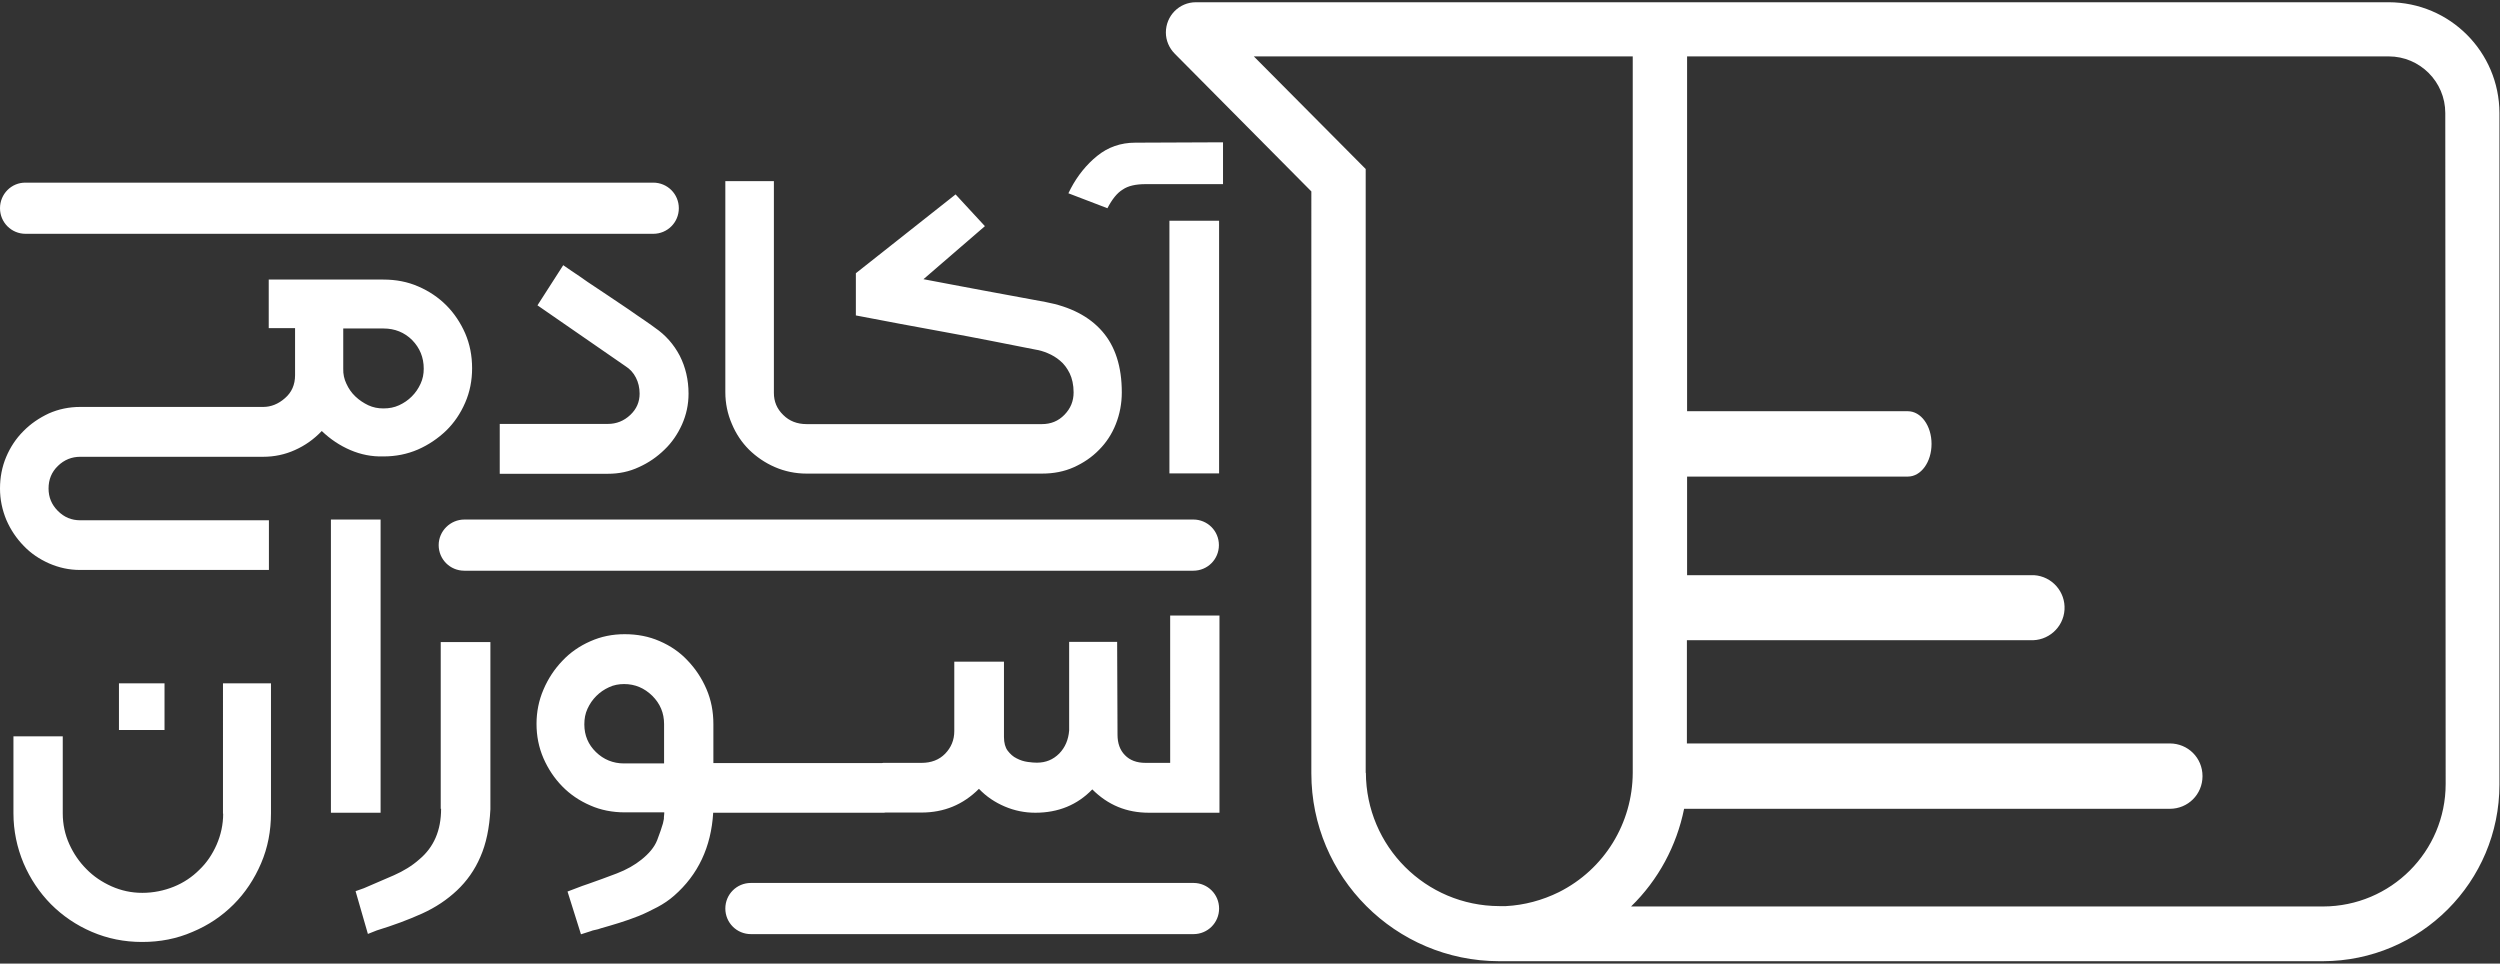 <?xml version="1.0" encoding="utf-8"?>
<!-- Generator: Adobe Illustrator 24.1.1, SVG Export Plug-In . SVG Version: 6.00 Build 0)  -->
<svg version="1.1" id="Layer_1" xmlns="http://www.w3.org/2000/svg" xmlns:xlink="http://www.w3.org/1999/xlink" x="0px" y="0px"
	 viewBox="0 0 133.87 51.6" style="enable-background:new 0 0 133.87 51.6;" xml:space="preserve">
<rect x="0" y="0" width="133.87" height="51.6" fill="#333333" stroke="none"/>
<style type="text/css">
	.st0{fill:#FFFFFF;}
</style>
<path class="st0" d="M36.4,19.05c0.31,0.61,0.47,1.29,0.47,2.03c0,0.59-0.12,1.13-0.35,1.65c-0.23,0.51-0.54,0.97-0.94,1.35
	c-0.4,0.39-0.85,0.7-1.36,0.93c-0.53,0.25-1.08,0.36-1.67,0.36h-5.79V22.7h5.79c0.46,0,0.86-0.16,1.2-0.48
	c0.34-0.32,0.5-0.7,0.5-1.14c0-0.32-0.07-0.61-0.2-0.86c-0.13-0.26-0.32-0.46-0.54-0.6l-4.73-3.27l1.38-2.15
	c0.05,0.03,0.21,0.14,0.45,0.31c0.25,0.16,0.53,0.36,0.86,0.59c0.33,0.22,0.69,0.46,1.08,0.72c0.39,0.26,0.75,0.5,1.1,0.74
	s0.64,0.45,0.9,0.62c0.26,0.17,0.43,0.31,0.52,0.37C35.64,17.94,36.08,18.44,36.4,19.05z M1.37,12.52h33.61
	c0.76,0,1.37-0.61,1.37-1.37s-0.61-1.37-1.37-1.37H1.37C0.61,9.77,0,10.39,0,11.15S0.61,12.52,1.37,12.52z M8.82,36.59H6.37v2.5
	h2.44V36.59z M11.95,43.57c0,0.58-0.12,1.13-0.35,1.66c-0.23,0.52-0.53,0.97-0.93,1.35c-0.38,0.38-0.84,0.69-1.36,0.9
	s-1.09,0.33-1.69,0.33c-0.59,0-1.13-0.12-1.65-0.35c-0.51-0.23-0.96-0.53-1.34-0.92c-0.38-0.38-0.69-0.83-0.92-1.34
	c-0.23-0.51-0.35-1.06-0.35-1.65v-4.12H0.72v4.12c0,0.94,0.19,1.83,0.54,2.67c0.36,0.84,0.85,1.57,1.47,2.2
	c0.62,0.62,1.35,1.12,2.19,1.48s1.73,0.54,2.69,0.54c0.96,0,1.85-0.17,2.7-0.54c0.84-0.35,1.57-0.84,2.2-1.47
	c0.62-0.62,1.11-1.36,1.47-2.2c0.36-0.84,0.53-1.73,0.53-2.69v-6.95h-2.57V43.57z M40.11,24.08c0.39,0.38,0.85,0.7,1.38,0.93
	c0.53,0.23,1.1,0.35,1.7,0.35h1.3H55.8c0.62,0,1.19-0.11,1.7-0.34c0.51-0.23,0.96-0.53,1.35-0.93c0.39-0.39,0.69-0.85,0.9-1.38
	c0.21-0.53,0.32-1.1,0.32-1.7c0-1.38-0.35-2.47-1.05-3.27c-0.7-0.8-1.71-1.32-3.04-1.57c-1.13-0.21-2.24-0.41-3.35-0.62
	c-1.09-0.21-2.16-0.4-3.18-0.6l3.29-2.84l-1.57-1.7l-5.34,4.22v2.26c1.61,0.31,3.21,0.61,4.81,0.9c1.59,0.29,3.19,0.61,4.81,0.93
	c0.2,0.03,0.41,0.09,0.65,0.19s0.46,0.23,0.66,0.4c0.21,0.17,0.38,0.4,0.52,0.68c0.13,0.27,0.21,0.62,0.21,1.02
	c0,0.47-0.16,0.86-0.49,1.2c-0.33,0.34-0.73,0.5-1.21,0.5H44.49h-1.3c-0.5,0-0.92-0.16-1.25-0.49c-0.34-0.33-0.5-0.72-0.5-1.18V9.7
	h-2.6V21c0,0.6,0.12,1.17,0.35,1.7C39.41,23.23,39.72,23.69,40.11,24.08z M65.28,11.82h-2.66v13.53h2.66V11.82z M23.49,29.19
	c0,0.76,0.61,1.37,1.37,1.37h39.04c0.76,0,1.37-0.61,1.37-1.37s-0.61-1.37-1.37-1.37H24.87C24.11,27.82,23.49,28.44,23.49,29.19z
	 M63.91,47.28h-23.7c-0.76,0-1.37,0.61-1.37,1.37s0.61,1.37,1.37,1.37h23.7c0.76,0,1.37-0.61,1.37-1.37S64.67,47.28,63.91,47.28z
	 M58.75,8.35c-0.58,0.47-1.05,1.06-1.41,1.74l-0.13,0.26l2.09,0.8c0.25-0.48,0.52-0.82,0.82-1c0.29-0.2,0.7-0.29,1.23-0.29h4.14
	V7.62l-4.7,0.02C60.01,7.64,59.33,7.88,58.75,8.35z M62.64,32.96h2.66v10.56h-0.01h-3.77c-1.19,0-2.19-0.41-3.03-1.25
	c-0.8,0.83-1.82,1.25-3.05,1.25c-0.57,0-1.11-0.11-1.63-0.33c-0.52-0.22-0.99-0.53-1.39-0.95c-0.85,0.85-1.87,1.27-3.08,1.27h-1.93
	c-0.03,0-0.04,0.01-0.07,0.01h-9.15c-0.11,1.84-0.81,3.32-2.09,4.44c-0.26,0.23-0.57,0.44-0.89,0.61c-0.33,0.17-0.66,0.34-1.01,0.48
	c-0.35,0.14-0.7,0.26-1.05,0.37c-0.36,0.11-0.69,0.21-0.98,0.29c-0.09,0.03-0.19,0.07-0.28,0.08c-0.1,0.02-0.19,0.04-0.28,0.08
	l-0.5,0.16l-0.72-2.29l0.5-0.19c0.09-0.03,0.19-0.07,0.29-0.11c0.11-0.03,0.21-0.08,0.32-0.11c0.49-0.17,1-0.36,1.53-0.56
	c0.52-0.2,0.96-0.45,1.32-0.74c0.4-0.32,0.69-0.66,0.84-1.04c0.14-0.37,0.25-0.68,0.31-0.9c0.02-0.09,0.03-0.16,0.05-0.24
	c0-0.05,0-0.12,0.01-0.19s0.01-0.12,0.01-0.16h-2.12c-0.65,0-1.28-0.12-1.84-0.37c-0.58-0.25-1.08-0.59-1.5-1.02
	c-0.43-0.44-0.76-0.94-1.01-1.51c-0.25-0.58-0.37-1.19-0.37-1.84c0-0.63,0.12-1.25,0.37-1.83c0.25-0.59,0.59-1.1,1.01-1.54
	c0.42-0.45,0.93-0.8,1.5-1.05c0.58-0.26,1.19-0.38,1.84-0.38c0.68,0,1.3,0.12,1.87,0.37c0.58,0.25,1.08,0.59,1.5,1.04
	c0.43,0.45,0.76,0.95,1.01,1.53c0.25,0.58,0.37,1.2,0.37,1.87v2.09h9.03c0.03,0,0.04-0.01,0.07-0.01h2.05
	c0.51,0,0.94-0.16,1.26-0.49s0.49-0.73,0.49-1.21v-3.72h2.66v4.03c0,0.32,0.07,0.57,0.2,0.74c0.13,0.17,0.29,0.32,0.48,0.41
	c0.19,0.1,0.38,0.16,0.59,0.19s0.37,0.04,0.49,0.04c0.48,0,0.87-0.16,1.2-0.49c0.32-0.33,0.49-0.74,0.53-1.23v-4.75h2.57l0.02,4.97
	c0,0.46,0.13,0.83,0.4,1.1c0.26,0.27,0.63,0.41,1.09,0.41h1.33V32.96z M35.56,38.77c0-0.59-0.21-1.09-0.63-1.51
	c-0.43-0.42-0.93-0.63-1.51-0.63c-0.28,0-0.56,0.05-0.81,0.17c-0.26,0.12-0.48,0.27-0.68,0.47c-0.2,0.2-0.35,0.42-0.47,0.68
	c-0.12,0.26-0.17,0.53-0.17,0.84c0,0.59,0.21,1.08,0.62,1.48s0.92,0.61,1.5,0.61h2.15V38.77z M133.84,6.05v35.96
	c0,5.21-4.22,9.45-9.45,9.46H80.81h-0.54c-5.55-0.01-10.05-4.51-10.05-10.06V10.25l-7.31-7.37c-0.31-0.31-0.48-0.72-0.48-1.14
	c0-0.89,0.71-1.62,1.61-1.62h63.87C131.19,0.13,133.83,2.78,133.84,6.05z M87.43,41.38V3.02H67.14l5.99,6.03v32.35l0.01-0.03
	c0.01,3.95,3.2,7.14,7.15,7.15h0.35c0.98-0.05,1.95-0.31,2.84-0.75C85.91,46.55,87.42,44.08,87.43,41.38z M130.96,41.98l-0.02-35.93
	c0-1.67-1.36-3.03-3.03-3.03H90.34v19h11.82c0.7,0,1.27,0.77,1.27,1.75c0,0.97-0.56,1.75-1.27,1.75H90.34v5.28h18.36
	c0.07,0,0.15,0,0.22,0c0.96,0.06,1.69,0.89,1.63,1.85c-0.06,0.96-0.89,1.69-1.85,1.63H90.45h-0.12v5.53h25.86
	c0.97,0,1.75,0.77,1.75,1.75s-0.78,1.75-1.75,1.75H90.18c-0.4,1.98-1.38,3.81-2.84,5.23h37.06
	C128.03,48.53,130.96,45.6,130.96,41.98z M23.62,43.31c0,1.16-0.39,2.06-1.17,2.71c-0.38,0.34-0.84,0.62-1.36,0.85
	s-1.06,0.46-1.6,0.69l-0.45,0.16l0.66,2.29l0.48-0.19c0.88-0.27,1.69-0.57,2.42-0.9c0.73-0.33,1.35-0.75,1.87-1.24
	c0.52-0.49,0.95-1.09,1.25-1.79c0.31-0.7,0.49-1.55,0.54-2.56v-8.95h-2.66V43.31z M18.76,24.1c-0.56-0.24-1.07-0.58-1.53-1.02
	c-0.43,0.45-0.9,0.78-1.44,1.02c-0.53,0.24-1.1,0.36-1.7,0.36H4.3c-0.46,0-0.86,0.16-1.2,0.49c-0.34,0.33-0.5,0.73-0.5,1.21
	c0,0.46,0.16,0.86,0.5,1.2c0.34,0.34,0.73,0.5,1.2,0.5H14.4v2.66h-0.01H4.29c-0.59,0-1.13-0.12-1.66-0.35
	c-0.52-0.23-0.98-0.54-1.36-0.94c-0.39-0.4-0.7-0.86-0.93-1.39C0.12,27.31,0,26.75,0,26.16c0-0.6,0.11-1.17,0.33-1.69
	s0.52-0.98,0.92-1.38c0.39-0.4,0.85-0.71,1.36-0.95c0.52-0.23,1.08-0.35,1.69-0.35h9.8c0.4,0,0.8-0.15,1.16-0.47
	c0.36-0.31,0.54-0.72,0.54-1.23v-2.52h-1.41v-2.6h6.14c0.68,0,1.3,0.12,1.87,0.37c0.58,0.25,1.08,0.59,1.5,1.01s0.76,0.93,1.01,1.5
	c0.25,0.58,0.37,1.2,0.37,1.87c0,0.65-0.12,1.27-0.37,1.84c-0.25,0.58-0.59,1.08-1.02,1.5c-0.44,0.42-0.94,0.76-1.51,1.01
	c-0.58,0.25-1.19,0.37-1.84,0.37C19.91,24.46,19.32,24.34,18.76,24.1z M18.55,20.55c0.12,0.26,0.27,0.48,0.48,0.68
	s0.44,0.35,0.69,0.47c0.26,0.12,0.52,0.17,0.81,0.17c0.31,0,0.58-0.05,0.84-0.17c0.26-0.12,0.48-0.27,0.68-0.47s0.35-0.42,0.47-0.68
	c0.12-0.26,0.17-0.52,0.17-0.81c0-0.6-0.21-1.11-0.62-1.53c-0.41-0.41-0.93-0.62-1.53-0.62h-2.16v2.15
	C18.37,20.03,18.43,20.3,18.55,20.55z M20.38,27.82h-2.66v15.7h2.66V27.82z"/>
</svg>
